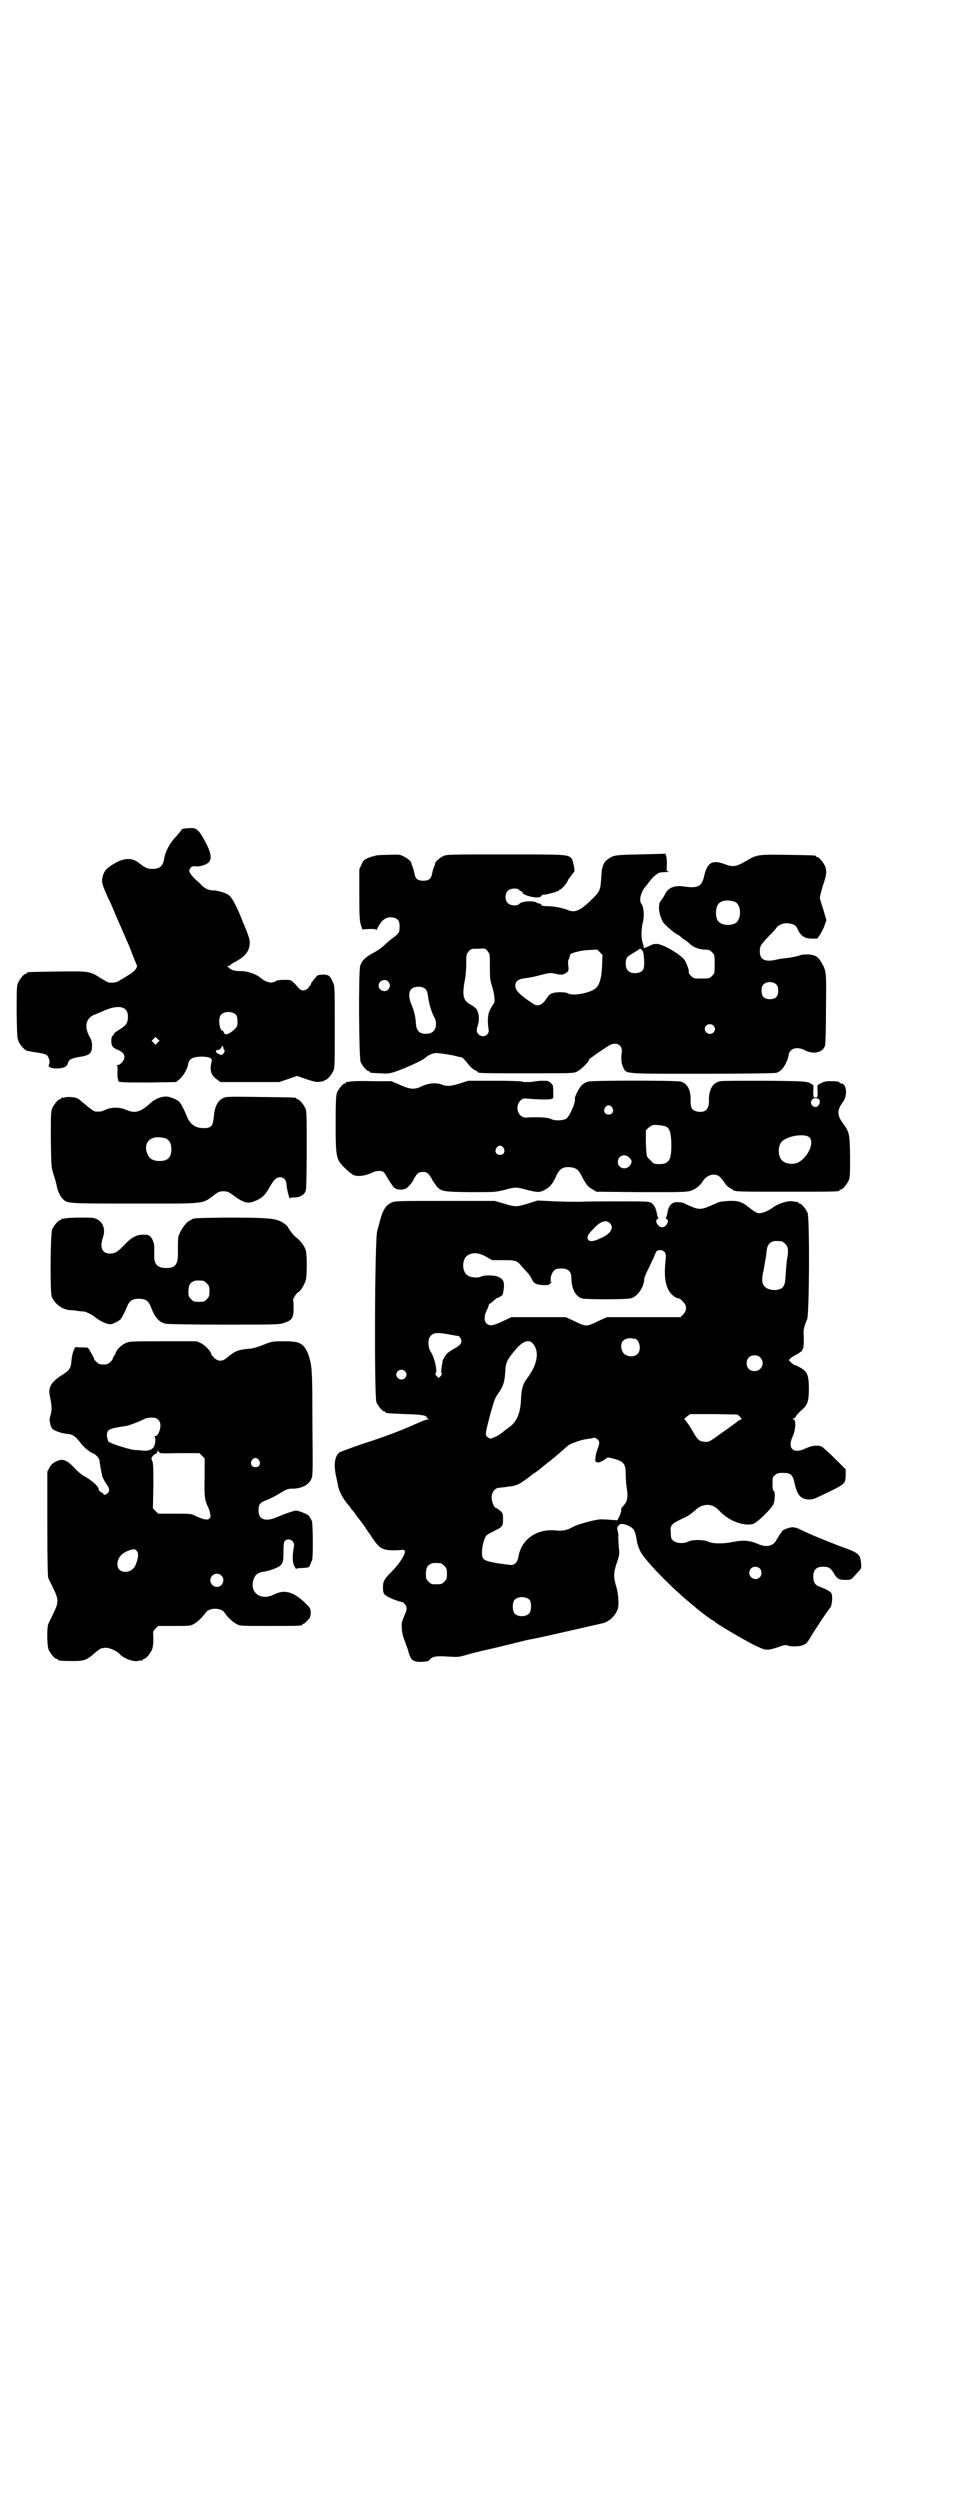 <?xml version="1.0" standalone="no"?>
<!DOCTYPE svg PUBLIC "-//W3C//DTD SVG 20010904//EN"
 "http://www.w3.org/TR/2001/REC-SVG-20010904/DTD/svg10.dtd">
<svg version="1.0" xmlns="http://www.w3.org/2000/svg"
 width="1100pt" height="2850pt" viewBox="0 0 1100 2850"
 preserveAspectRatio="xMidYMid meet">
<g transform="translate(0,2850) scale(0.5,-0.5)"
fill="#000000" stroke="none">
<path d="M435 3812 c-13 0 -21 -2 -21 -4 0 -1 -5 -7 -11 -14 -15 -15 -25 -34
-28 -50 -3 -19 -10 -25 -28 -25 -11 0 -16 3 -28 12 -15 13 -32 14 -53 3 -24
-13 -30 -20 -33 -39 -1 -7 2 -17 15 -45 4 -7 13 -29 21 -48 17 -38 22 -51 25
-57 1 -2 5 -13 9 -23 4 -10 8 -20 9 -22 3 -5 -5 -15 -17 -22 -5 -3 -14 -9 -20
-12 -8 -6 -14 -7 -27 -6 -2 0 -10 5 -20 11 -23 15 -26 15 -99 14 -65 -1 -67
-1 -67 -3 0 -1 -1 -2 -3 -2 -4 0 -14 -12 -18 -21 -3 -7 -3 -17 -3 -67 1 -56 1
-59 5 -68 5 -9 15 -20 20 -20 1 0 4 -1 6 -1 2 -1 10 -2 18 -3 16 -3 20 -4 23
-10 3 -6 4 -14 2 -17 -4 -5 4 -9 17 -9 16 0 24 4 26 12 2 8 7 11 25 14 25 4
30 8 30 26 0 8 -1 13 -6 21 -12 22 -8 41 10 49 6 2 14 6 17 7 38 18 61 14 61
-11 0 -14 -4 -20 -19 -29 -7 -4 -13 -9 -13 -10 0 -2 -1 -4 -3 -4 -1 -1 -3 -5
-3 -12 0 -12 3 -16 16 -21 9 -4 14 -9 14 -16 0 -7 -9 -18 -15 -18 -2 0 -3 -1
-2 -1 1 -1 2 -7 1 -14 0 -7 0 -15 1 -17 1 -1 1 -4 1 -4 0 -4 12 -4 70 -4 l62
1 7 6 c9 7 18 23 20 33 2 14 10 18 29 19 19 0 27 -3 25 -11 -5 -20 -2 -31 12
-41 l8 -6 67 0 67 0 21 7 20 7 20 -7 c11 -4 23 -7 27 -7 9 1 15 2 15 3 0 1 1
2 3 2 4 0 14 12 18 21 3 6 3 20 3 100 0 88 0 93 -4 101 -7 16 -10 18 -24 18
-11 -1 -12 -1 -16 -7 -3 -3 -6 -7 -7 -9 -2 -1 -3 -3 -3 -5 0 -1 -3 -5 -6 -9
-8 -8 -16 -8 -22 -1 -18 20 -16 19 -33 19 -11 0 -17 -1 -20 -3 -8 -6 -22 -3
-35 8 -9 8 -29 15 -44 15 -15 0 -22 2 -28 8 -4 4 -4 4 0 4 2 0 4 1 4 2 0 1 3
3 7 5 27 14 37 26 37 47 0 7 -4 18 -14 42 -2 3 -3 7 -4 10 -13 32 -23 51 -31
56 -8 5 -25 10 -35 10 -9 0 -19 4 -27 13 -3 3 -9 9 -13 12 -4 4 -9 9 -11 13
-4 6 -4 7 -1 12 3 4 4 5 11 5 4 -1 13 0 18 2 21 6 23 19 8 49 -16 31 -22 37
-36 36z m104 -426 c2 -3 3 -8 3 -15 0 -11 -1 -12 -7 -18 -11 -10 -19 -13 -22
-10 -2 2 -3 4 -3 5 0 1 -1 2 -2 2 -7 0 -11 28 -4 36 7 9 27 9 35 0z m-179 -63
l-5 -5 -4 4 -5 5 4 4 5 5 4 -4 5 -5 -4 -4z m150 -13 c0 -2 1 -4 2 -4 3 -1 -3
-12 -7 -11 -11 2 -17 11 -8 11 4 0 9 5 9 8 0 1 1 2 2 1 1 -1 2 -3 2 -5z"/>
<path d="M1460 3752 c-58 -1 -60 -2 -73 -11 -11 -8 -14 -19 -15 -44 -2 -27 -2
-29 -25 -51 -24 -23 -36 -28 -53 -20 -11 4 -30 8 -44 8 -10 0 -14 1 -15 3 0 2
-2 3 -4 3 -1 0 -5 1 -8 3 -9 4 -34 2 -38 -4 -4 -5 -21 -4 -26 2 -7 6 -7 22 0
28 5 6 22 7 26 2 1 -2 3 -3 5 -3 1 0 2 -1 2 -2 0 -8 40 -17 43 -9 1 2 3 3 5 3
7 0 36 8 36 10 0 1 1 2 2 2 4 0 18 17 18 21 0 1 13 18 14 19 3 1 -2 26 -5 30
-9 10 -8 10 -151 10 -127 0 -135 0 -143 -4 -8 -4 -17 -12 -18 -16 0 -2 -1 -6
-3 -9 -1 -3 -3 -10 -4 -15 -2 -12 -8 -16 -20 -16 -12 0 -18 4 -20 16 -1 5 -3
12 -4 15 -2 3 -3 7 -3 9 -1 5 -10 12 -19 16 -7 4 -11 4 -35 3 -15 0 -28 -1
-29 -2 0 -1 -2 -1 -3 -1 -2 0 -8 -2 -13 -4 -9 -4 -11 -6 -15 -15 l-5 -11 0
-59 c0 -51 1 -61 4 -69 l3 -9 16 1 c11 0 15 0 15 -2 0 -2 2 1 4 5 10 19 20 26
36 23 10 -2 14 -8 14 -20 0 -13 -1 -16 -15 -26 -7 -5 -16 -13 -20 -17 -5 -5
-16 -13 -26 -18 -18 -10 -25 -17 -29 -29 -4 -12 -3 -209 1 -219 4 -9 14 -21
18 -21 2 0 3 -1 3 -2 0 -2 0 -2 24 -3 16 -1 20 -1 35 4 23 8 58 24 66 30 6 6
16 11 24 12 5 1 39 -4 52 -8 5 -1 9 -2 9 -2 0 2 9 -8 16 -17 4 -5 11 -11 14
-12 3 -1 6 -3 6 -4 0 -3 14 -3 115 -3 103 0 104 0 112 4 11 6 27 22 27 27 0 2
41 30 49 34 15 7 28 -2 26 -16 -2 -16 -1 -27 3 -35 8 -16 -3 -15 179 -15 109
0 165 1 170 2 5 1 11 5 14 9 7 7 15 26 15 33 0 2 2 6 5 9 7 7 20 7 33 0 20
-10 41 -4 45 12 1 3 2 41 2 84 1 83 1 85 -10 104 -8 14 -13 17 -29 19 -10 0
-17 0 -23 -3 -4 -1 -16 -4 -26 -5 -10 -1 -23 -3 -30 -5 -23 -4 -33 2 -33 20 0
12 2 15 19 33 7 7 16 16 19 21 8 9 20 12 32 9 10 -2 13 -4 18 -16 7 -13 16
-18 31 -18 l12 0 7 10 c3 5 8 14 10 21 l4 11 -7 24 c-4 12 -8 25 -8 27 0 2 3
15 7 28 9 26 9 33 5 44 -4 9 -14 21 -18 21 -2 0 -3 1 -3 2 0 2 -2 2 -65 3 -68
1 -70 1 -96 -15 -21 -12 -28 -13 -45 -7 -30 12 -42 5 -49 -26 -5 -24 -14 -29
-47 -24 -21 3 -36 -3 -43 -19 -2 -4 -6 -10 -9 -14 -4 -5 -4 -8 -4 -20 1 -7 3
-16 5 -19 1 -3 3 -8 4 -9 1 -4 29 -28 32 -28 1 0 2 -1 4 -2 10 -9 15 -12 16
-12 0 0 4 -3 7 -6 10 -10 22 -14 35 -15 11 0 13 -1 18 -6 6 -6 6 -7 6 -27 0
-21 0 -21 -6 -27 -6 -6 -7 -6 -24 -6 -17 0 -18 0 -24 6 -3 3 -6 7 -5 9 1 4 -6
23 -11 29 -13 14 -46 33 -61 35 -8 0 -11 -1 -17 -4 -7 -4 -16 -7 -14 -4 0 1 0
5 -2 9 -4 11 -4 32 0 48 4 14 2 36 -3 42 -7 8 -1 30 12 43 1 2 4 5 6 8 5 7 11
13 17 17 5 4 7 4 23 5 5 0 7 1 4 1 -5 1 -5 1 -4 17 0 15 -2 25 -6 24 0 -1 -26
-1 -56 -2z m217 -108 c16 -7 16 -43 -1 -50 -15 -6 -34 -2 -39 9 -4 8 -4 24 0
32 5 12 23 15 40 9z m-564 -113 c5 -6 5 -7 5 -34 0 -25 0 -30 5 -46 6 -19 7
-35 4 -39 -2 -2 -5 -7 -8 -13 -6 -10 -7 -28 -4 -45 3 -14 -13 -22 -23 -12 -5
5 -5 10 -1 22 3 9 2 25 -1 30 -2 1 -2 2 -1 2 3 0 -8 10 -14 13 -19 10 -21 21
-13 63 1 6 2 20 2 31 0 19 0 21 5 27 6 7 6 7 22 7 17 1 17 1 22 -6z m357 -20
c1 -21 -2 -26 -14 -29 -17 -3 -28 4 -28 20 0 14 2 16 15 24 7 4 13 8 15 9 2 3
3 3 7 -1 3 -3 4 -7 5 -23z m-96 -13 c-1 -30 -7 -47 -17 -53 -14 -10 -52 -16
-60 -10 -5 3 -24 4 -35 1 -7 -2 -9 -4 -15 -13 -10 -15 -20 -19 -31 -11 -29 19
-40 30 -40 40 0 11 6 16 24 18 8 1 18 3 22 4 31 8 34 9 45 6 14 -3 18 -3 25 2
6 4 6 5 5 16 -1 8 -1 13 2 17 1 4 2 7 2 7 -3 4 22 11 41 12 l21 1 6 -6 6 -6
-1 -25z m-488 -36 c5 -6 5 -12 0 -18 -7 -8 -22 -2 -22 9 0 11 15 17 22 9z
m886 -7 c3 -3 4 -7 4 -14 0 -13 -6 -19 -19 -19 -13 0 -19 6 -19 19 0 7 1 11 4
14 7 8 23 8 30 0z m-800 -11 c2 -2 4 -9 5 -16 1 -14 9 -39 14 -47 2 -3 4 -9 4
-15 0 -15 -8 -23 -23 -23 -15 0 -22 7 -23 25 -1 16 -4 27 -10 42 -6 13 -7 28
-1 34 6 8 27 9 34 0z m656 -82 c5 -5 5 -11 0 -16 -10 -10 -27 5 -16 16 4 4 12
4 16 0z"/>
<path d="M798 3234 c-3 -1 -6 -1 -7 0 0 0 -1 0 -1 -2 0 -1 -1 -2 -3 -2 -4 0
-14 -12 -18 -21 -2 -6 -3 -17 -3 -70 0 -79 1 -83 22 -103 7 -7 16 -14 19 -15
9 -4 25 -2 39 4 11 6 24 7 29 3 2 -1 7 -9 12 -18 5 -8 11 -17 14 -19 8 -5 24
-4 29 2 6 5 14 16 14 18 0 1 3 5 6 10 6 6 7 7 15 7 8 0 9 -1 15 -7 3 -5 6 -9
6 -10 0 0 2 -4 5 -8 14 -20 14 -20 82 -21 56 0 57 0 78 5 25 7 27 7 52 0 25
-6 28 -6 40 0 11 6 18 13 26 31 7 16 15 22 30 21 16 -1 21 -5 30 -23 8 -16 14
-23 24 -28 l8 -5 102 -1 c92 0 103 0 113 3 12 4 22 12 28 22 8 13 24 19 36 12
3 -2 8 -8 12 -13 3 -6 9 -12 13 -14 3 -2 7 -4 8 -5 4 -4 14 -4 122 -4 109 0
121 0 121 3 0 1 1 2 3 2 4 0 14 12 18 21 3 7 3 16 3 55 -1 52 -1 54 -17 76
-13 18 -13 29 1 48 11 15 8 42 -5 42 -2 0 -3 1 -3 2 0 2 -7 3 -22 3 -12 0 -17
-2 -28 -9 0 0 -1 -6 0 -14 0 -14 0 -14 -5 -14 -5 0 -5 0 -5 14 1 8 0 14 0 14
-14 9 -9 9 -109 10 -52 0 -98 0 -103 -1 -17 -3 -27 -19 -26 -45 0 -20 -9 -28
-28 -24 -11 3 -14 8 -14 24 1 24 -7 40 -22 44 -10 3 -202 3 -212 0 -5 -1 -11
-5 -14 -8 -6 -5 -17 -27 -16 -31 2 -8 -11 -38 -19 -45 -7 -5 -27 -6 -36 -1 -6
3 -27 5 -56 3 -18 -1 -27 24 -14 38 6 6 6 6 21 5 18 -2 43 -2 49 -1 2 1 4 2 5
2 1 0 1 18 0 28 0 1 -2 4 -5 7 -6 5 -7 5 -23 5 -10 -1 -18 -2 -18 -2 0 -1 -5
-1 -12 -1 -7 0 -12 0 -12 1 0 1 -28 2 -62 2 l-61 0 -19 -6 c-22 -7 -31 -7 -41
-3 -12 5 -30 4 -45 -3 -18 -9 -28 -8 -52 3 l-19 8 -45 0 c-25 1 -47 0 -50 -1z
m1072 -42 c3 -6 -2 -15 -8 -16 -8 0 -14 8 -10 15 3 7 15 7 18 1z m-473 -17 c5
-8 1 -16 -8 -16 -9 0 -13 8 -8 16 2 3 5 5 8 5 3 0 6 -2 8 -5z m122 -43 c9 -4
12 -13 13 -36 1 -39 -4 -50 -27 -50 -12 0 -14 1 -18 6 -3 3 -7 7 -9 9 -2 3 -3
8 -4 33 l0 29 5 5 c3 3 8 6 11 7 7 1 23 -1 29 -3z m329 -26 c11 -13 -6 -47
-28 -57 -12 -5 -29 -2 -36 6 -9 10 -9 32 0 42 13 14 55 20 64 9z m-699 -23 c5
-8 1 -16 -8 -16 -9 0 -13 8 -8 16 2 3 5 5 8 5 3 0 6 -2 8 -5z m287 -22 c7 -7
7 -11 1 -19 -10 -11 -27 -5 -27 9 0 14 16 20 26 10z"/>
<path d="M148 3198 c-3 -1 -6 -1 -7 0 0 0 -1 0 -1 -2 0 -1 -1 -2 -3 -2 -4 0
-14 -12 -18 -21 -3 -7 -3 -17 -3 -71 1 -62 1 -63 6 -79 3 -9 6 -20 7 -24 1
-11 8 -27 15 -33 9 -10 12 -10 164 -10 168 0 152 -2 184 22 7 5 11 6 18 6 7 0
11 -1 18 -6 31 -23 38 -24 61 -13 12 6 17 12 29 33 8 13 13 18 21 18 9 0 15
-7 15 -18 0 -8 8 -37 8 -30 0 1 3 2 10 2 13 0 23 6 26 16 1 4 2 42 2 93 0 75
0 88 -3 94 -4 9 -14 21 -18 21 -2 0 -3 1 -3 2 0 2 -2 2 -82 3 -77 1 -77 1 -86
-3 -12 -7 -18 -19 -20 -42 -2 -22 -6 -26 -24 -26 -18 0 -31 9 -38 28 -4 10
-12 27 -17 32 -4 5 -22 12 -29 12 -14 0 -28 -6 -40 -18 -21 -18 -33 -21 -53
-12 -13 6 -33 6 -46 0 -8 -4 -13 -5 -24 -4 -2 0 -11 6 -19 13 -8 7 -17 14 -20
16 -7 4 -23 5 -30 3z m233 -95 c7 -5 10 -11 10 -23 0 -19 -8 -27 -27 -27 -14
0 -23 5 -27 15 -11 23 3 42 29 39 6 -1 13 -2 15 -4z"/>
<path d="M893 2958 c-13 -6 -20 -18 -26 -42 -2 -6 -4 -16 -6 -22 -6 -16 -7
-378 -2 -391 4 -9 14 -21 18 -21 2 0 3 -1 3 -2 0 -2 1 -2 45 -4 38 -1 49 -3
49 -8 0 -1 2 -2 4 -3 2 0 2 -1 -1 -1 -3 0 -14 -4 -25 -9 -35 -16 -75 -31 -125
-47 -26 -9 -50 -18 -52 -19 -11 -8 -14 -28 -8 -55 2 -8 4 -19 5 -24 2 -10 12
-29 22 -40 3 -3 6 -7 6 -8 0 0 2 -3 5 -6 3 -3 7 -9 10 -14 4 -4 11 -14 17 -22
5 -8 11 -17 13 -19 1 -2 6 -9 10 -15 14 -19 22 -22 60 -20 7 1 8 1 9 -4 0 -8
-14 -29 -31 -46 -15 -15 -19 -21 -19 -34 0 -12 1 -17 9 -21 7 -5 29 -13 33
-13 5 0 12 -9 12 -15 0 -2 -1 -8 -3 -11 -3 -7 -4 -11 -7 -18 -3 -10 -1 -30 6
-46 3 -9 8 -21 9 -27 5 -16 10 -20 28 -20 11 1 16 1 18 3 7 10 15 11 47 9 17
-1 21 -1 35 3 16 5 42 11 51 13 5 1 27 6 75 18 12 3 24 6 27 6 22 4 160 36
165 37 15 6 26 18 31 32 3 11 1 37 -4 52 -6 20 -6 31 2 54 6 18 6 18 4 38 -1
12 -1 21 -1 22 1 1 0 5 -1 10 -2 7 -2 9 1 13 4 6 10 6 22 1 13 -6 16 -11 19
-27 2 -14 4 -21 9 -31 8 -19 73 -86 123 -126 12 -11 38 -30 42 -32 3 -1 5 -3
6 -4 1 -2 34 -22 50 -31 5 -3 21 -12 36 -20 31 -15 31 -15 59 -6 13 5 16 5 22
3 8 -3 27 -2 35 2 6 2 9 6 15 16 6 11 41 64 46 69 4 5 6 28 2 33 -2 4 -15 10
-25 14 -11 3 -16 10 -16 23 0 16 7 23 22 23 13 0 17 -2 25 -15 8 -13 11 -15
27 -15 12 0 13 1 19 8 4 4 9 10 12 13 5 6 5 7 4 18 -2 20 -6 23 -46 37 -26 10
-71 28 -91 38 -7 4 -15 6 -19 6 -9 0 -25 -7 -25 -10 0 -1 -1 -3 -3 -4 -1 -2
-5 -8 -8 -13 -8 -17 -24 -20 -46 -10 -16 7 -32 8 -52 4 -22 -5 -49 -5 -58 0
-11 5 -35 5 -45 1 -10 -6 -28 -5 -35 1 -5 4 -6 6 -6 17 -2 20 0 21 31 36 9 4
13 7 25 17 12 12 28 15 41 9 3 -1 11 -7 17 -14 21 -20 50 -31 72 -27 10 2 46
37 49 48 3 11 3 26 0 28 -2 0 -3 5 -3 16 0 14 0 16 6 20 4 4 7 5 18 5 17 0 22
-4 26 -22 4 -20 10 -31 18 -35 8 -5 22 -5 32 0 67 32 66 30 67 51 l0 14 -25
25 c-14 14 -28 26 -30 27 -10 4 -23 2 -36 -4 -28 -14 -43 -1 -30 27 7 14 8 39
2 39 -3 0 -3 1 0 2 3 1 5 3 6 6 1 2 6 7 11 12 15 12 18 21 18 50 0 26 -3 36
-12 43 -5 4 -18 11 -21 11 -1 0 -5 3 -8 6 l-5 5 5 5 c2 2 9 6 15 9 6 4 11 7
11 9 -1 1 0 2 1 2 2 0 3 19 2 35 -1 8 2 20 8 33 5 11 6 231 1 243 -4 9 -14 21
-18 21 -2 0 -3 1 -3 2 0 1 -1 2 -1 2 -1 -1 -6 0 -11 1 -12 2 -32 -4 -46 -14
-11 -8 -24 -13 -31 -13 -6 0 -12 4 -25 14 -14 12 -25 15 -46 14 -14 -1 -22 -2
-29 -6 -31 -14 -36 -15 -55 -7 -7 3 -14 6 -15 7 -2 1 -7 3 -13 3 -16 2 -24 -6
-27 -25 -1 -5 -2 -10 -3 -10 -1 -1 -1 -2 1 -3 8 -3 0 -19 -10 -19 -10 0 -18
16 -10 19 2 1 2 2 1 3 -1 0 -2 5 -3 10 -2 11 -6 19 -12 23 -5 4 -12 4 -74 4
-37 0 -77 0 -87 -1 -10 0 -37 0 -59 1 l-40 2 -22 -7 c-27 -8 -29 -8 -55 0
l-21 6 -114 0 c-106 0 -115 0 -122 -4z m498 -46 c11 -10 4 -24 -18 -34 -17 -8
-26 -10 -30 -5 -5 5 -2 12 9 23 17 19 30 24 39 16z m393 -42 c1 0 5 -3 8 -6 7
-6 8 -16 4 -36 -1 -6 -2 -21 -3 -33 -1 -27 -4 -33 -21 -36 -9 -1 -22 2 -26 7
-8 7 -8 18 -3 40 2 12 5 28 6 36 1 17 5 23 13 27 5 2 8 2 22 1z m-268 -24 c4
-4 4 -7 3 -19 -5 -45 1 -70 21 -84 3 -1 6 -3 8 -3 2 0 7 -3 10 -7 10 -9 10
-21 1 -30 l-6 -6 -84 0 -84 0 -20 -9 c-13 -7 -22 -10 -27 -10 -5 0 -14 3 -27
10 l-20 9 -62 0 -62 0 -19 -9 c-23 -11 -31 -12 -38 -5 -6 6 -5 19 2 32 2 5 4
10 4 11 0 1 1 2 2 2 1 0 5 3 9 7 4 3 7 6 7 6 0 -2 12 5 13 7 1 2 2 9 3 16 1
15 -2 20 -13 25 -8 4 -32 4 -38 1 -6 -4 -23 -3 -30 1 -16 8 -16 40 0 48 11 6
24 5 40 -4 l14 -8 26 0 c30 0 31 -1 44 -17 5 -5 10 -11 13 -14 2 -3 6 -8 8
-13 4 -9 10 -12 26 -13 10 0 13 0 16 4 4 4 4 4 1 4 -3 0 -3 1 -1 1 1 1 2 2 1
3 -2 4 3 18 8 22 4 3 8 4 16 4 16 0 23 -7 23 -22 0 -23 9 -41 23 -46 7 -3 103
-3 113 0 15 4 30 26 30 43 0 3 4 13 9 23 5 9 10 22 13 27 2 6 5 12 6 14 4 4
14 4 18 -1z m-488 -189 c10 -2 18 -3 19 -3 0 0 2 -2 4 -5 5 -9 1 -16 -15 -24
-7 -4 -14 -9 -16 -11 -3 -3 -11 -17 -10 -17 0 0 0 -3 -1 -7 -2 -13 -3 -19 -1
-21 1 -2 0 -4 -3 -7 l-4 -4 -5 5 c-2 3 -3 5 -2 6 5 3 -2 36 -11 49 -6 9 -7 26
-2 34 7 10 16 11 47 5z m420 -9 c11 -1 17 -25 7 -35 -7 -7 -22 -7 -30 0 -8 6
-10 24 -3 30 5 5 10 6 18 6 3 -1 6 -1 8 -1z m-233 -10 c17 -18 12 -48 -11 -79
-11 -14 -14 -26 -15 -49 -1 -32 -10 -52 -27 -64 -6 -4 -13 -10 -17 -13 -7 -6
-22 -13 -27 -13 -1 1 -5 3 -7 5 -4 4 -3 9 8 51 9 32 10 36 20 50 10 14 13 26
14 46 1 21 4 28 22 49 17 21 31 26 40 17z m520 -33 c12 -12 3 -31 -13 -31 -11
0 -18 7 -18 18 0 11 7 18 18 18 6 0 9 -1 13 -5z m-811 -31 c5 -5 5 -11 0 -16
-10 -10 -27 5 -16 16 4 4 12 4 16 0z m765 -104 c3 -4 4 -6 3 -6 -1 0 -5 -2 -8
-4 -7 -6 -37 -27 -54 -39 -13 -9 -15 -9 -23 -8 -12 1 -15 4 -29 29 -7 11 -14
21 -15 21 -2 1 -1 3 4 7 l8 6 54 0 54 -1 6 -5z m-324 -53 c4 -5 3 -9 -2 -23
-4 -9 -6 -29 -3 -27 1 1 2 0 3 -1 1 -2 14 3 19 8 2 2 5 3 7 3 36 -8 39 -12 39
-42 0 -7 1 -18 2 -25 4 -25 2 -34 -10 -46 -2 -2 -3 -5 -2 -7 0 -2 -2 -8 -4
-13 l-5 -10 -17 1 c-9 1 -18 1 -19 1 -9 1 -52 -10 -65 -17 -14 -8 -24 -10 -43
-8 -42 3 -76 -22 -82 -61 -2 -11 -8 -18 -16 -18 -3 0 -18 2 -32 4 -33 6 -35 8
-35 26 0 12 5 31 10 37 1 2 9 6 17 10 20 10 21 11 21 27 0 13 0 14 -7 20 -4 3
-8 6 -9 6 -4 0 -10 14 -10 24 0 12 8 22 17 22 3 0 7 1 9 1 2 0 8 1 15 2 18 2
25 6 54 29 1 0 5 3 9 6 4 3 8 6 9 7 5 4 12 10 16 13 6 4 26 21 45 38 6 5 32
14 43 15 7 1 12 2 13 2 2 3 10 0 13 -4z m-359 -281 c1 0 5 -3 8 -6 5 -5 6 -7
6 -18 0 -11 -1 -13 -6 -18 -6 -6 -7 -6 -18 -6 -11 0 -12 0 -18 6 -5 5 -6 7 -6
17 0 14 3 20 12 24 5 2 8 2 22 1z m728 -12 c5 -5 5 -15 0 -20 -9 -9 -24 -2
-24 10 0 8 6 14 14 14 3 0 8 -2 10 -4z m-525 -72 c4 -6 4 -24 -1 -30 -7 -9
-27 -9 -34 0 -5 6 -5 24 0 30 7 9 27 9 35 0z"/>
<path d="M148 2922 c-3 -1 -6 -1 -7 0 0 0 -1 0 -1 -2 0 -1 -1 -2 -3 -2 -4 0
-14 -12 -18 -21 -4 -10 -5 -142 -1 -153 6 -16 24 -30 42 -31 5 0 14 -1 19 -2
6 -1 11 -1 12 -1 6 -1 19 -7 26 -13 11 -9 28 -17 36 -16 7 1 19 8 22 11 4 5
11 19 15 29 5 13 12 18 27 18 15 0 22 -5 27 -18 9 -24 18 -35 34 -39 4 -1 55
-2 134 -2 126 0 127 0 139 5 16 5 19 12 19 32 0 8 0 16 -1 17 -2 3 7 18 12 20
5 3 12 14 16 25 4 9 4 58 1 70 -3 10 -12 22 -21 29 -6 4 -14 14 -21 26 -2 3
-9 8 -15 11 -15 8 -40 9 -128 9 -63 -1 -72 -1 -75 -4 -1 -1 -4 -2 -7 -4 -8 -4
-22 -26 -24 -36 -1 -5 -1 -19 -1 -31 1 -32 -5 -40 -27 -40 -19 0 -28 9 -27 28
0 5 0 13 0 16 1 9 -3 21 -8 27 -4 4 -6 5 -15 5 -16 1 -29 -6 -44 -22 -16 -17
-22 -21 -34 -21 -18 0 -24 14 -16 37 6 18 1 33 -13 41 -8 4 -12 4 -39 4 -16 0
-32 -1 -35 -2z m316 -142 c1 0 5 -3 8 -6 5 -5 6 -7 6 -18 0 -11 -1 -13 -6 -18
-6 -6 -7 -6 -18 -6 -11 0 -12 0 -18 6 -5 5 -6 7 -6 17 0 14 3 20 12 24 5 2 8
2 22 1z"/>
<path d="M285 2637 c-9 -4 -21 -17 -21 -22 0 -1 -2 -4 -4 -7 -2 -3 -3 -6 -3
-6 1 -1 -2 -4 -5 -7 -5 -5 -8 -6 -16 -6 -8 0 -11 1 -16 6 -3 3 -6 6 -5 7 0 0
-1 3 -3 6 -1 3 -5 8 -7 13 -4 7 -4 7 -16 7 -7 0 -14 0 -15 1 -4 1 -10 -17 -11
-32 -1 -16 -5 -22 -20 -31 -26 -16 -34 -29 -29 -50 4 -19 5 -29 2 -40 -2 -6
-3 -12 -3 -14 1 -2 1 -6 2 -10 1 -3 3 -8 5 -10 4 -4 21 -10 32 -11 14 -1 19
-5 29 -17 8 -12 23 -24 30 -27 7 -2 14 -10 16 -16 0 -3 1 -9 2 -13 0 -4 2 -10
2 -13 1 -3 2 -7 2 -9 0 -2 3 -8 7 -15 10 -15 11 -18 7 -24 -4 -5 -11 -7 -11
-3 0 1 -2 2 -5 4 -3 1 -6 4 -6 8 -2 7 -17 20 -32 28 -4 2 -13 9 -18 14 -23 25
-32 28 -49 19 -6 -3 -10 -7 -13 -13 l-5 -9 0 -118 c0 -83 1 -121 2 -124 1 -3
7 -14 12 -25 12 -25 12 -31 0 -56 -5 -11 -11 -22 -12 -25 -3 -8 -3 -49 1 -58
4 -9 14 -21 18 -21 2 0 3 -1 3 -2 0 -2 9 -3 34 -3 27 0 32 2 51 19 6 5 13 10
15 10 2 0 5 1 6 1 9 2 30 -7 36 -15 7 -8 29 -17 40 -15 5 1 10 2 11 1 0 0 1 1
1 2 0 1 1 2 3 2 4 0 14 12 18 21 2 6 3 13 3 25 -1 17 -1 17 5 23 l6 6 37 0
c35 0 37 0 45 5 7 3 20 16 27 26 8 11 34 11 42 0 6 -10 20 -23 27 -26 8 -5 8
-5 74 -5 66 0 77 0 77 3 0 1 1 2 3 2 1 0 5 3 9 8 6 6 7 8 7 17 0 9 -1 11 -9
19 -29 29 -50 35 -74 23 -29 -15 -56 2 -48 32 4 13 10 18 26 20 12 2 31 9 36
14 6 6 7 11 7 33 0 15 1 20 3 23 9 8 23 0 21 -12 -4 -20 -4 -38 1 -46 2 -4 4
-7 4 -6 0 1 5 2 12 2 17 1 18 1 20 8 1 3 3 8 4 9 3 6 2 81 0 90 -2 4 -5 10 -8
13 -5 4 -23 11 -29 11 -4 0 -30 -9 -43 -15 -26 -11 -42 -6 -42 15 0 14 3 18
18 24 7 2 20 9 30 15 16 10 20 11 29 11 20 0 37 8 43 21 4 8 4 10 3 128 0 103
-1 122 -4 137 -4 20 -9 31 -17 40 -9 8 -17 10 -45 10 -24 0 -26 0 -46 -8 -12
-5 -26 -9 -32 -9 -25 -2 -32 -5 -48 -18 -13 -12 -23 -12 -33 -2 -3 3 -6 7 -6
8 0 5 -13 19 -22 24 l-11 5 -77 0 c-76 0 -77 0 -87 -5z m76 -174 c4 -4 5 -7 5
-14 0 -10 -6 -23 -11 -23 -2 0 -3 -1 -2 -2 3 -4 1 -18 -2 -23 -5 -7 -15 -10
-28 -8 -5 1 -12 1 -14 1 -10 0 -55 14 -61 19 -2 2 -3 7 -4 13 0 15 3 17 44 23
7 1 35 12 44 17 2 1 8 2 14 2 8 0 11 -1 15 -5z m48 -76 l46 0 6 -6 6 -6 0 -43
c-1 -42 0 -50 6 -64 2 -4 5 -11 6 -16 2 -9 2 -10 -1 -14 -4 -3 -5 -3 -15 -1
-5 2 -14 5 -19 8 -8 4 -12 4 -46 4 l-37 0 -6 6 -6 6 1 52 c0 41 0 52 -3 57 -2
5 -2 6 2 11 3 3 5 5 5 4 0 -2 6 4 6 7 0 2 1 1 2 -1 2 -5 2 -5 47 -4z m182 -16
c5 -8 1 -16 -8 -16 -9 0 -13 8 -8 16 2 3 5 5 8 5 3 0 6 -2 8 -5z m-278 -208
c4 -6 2 -18 -4 -32 -10 -21 -41 -19 -41 2 0 15 9 26 26 32 12 4 14 4 19 -2z
m192 -55 c10 -9 3 -26 -10 -26 -8 0 -15 7 -15 15 0 13 16 20 25 11z"/>
</g>
</svg>

